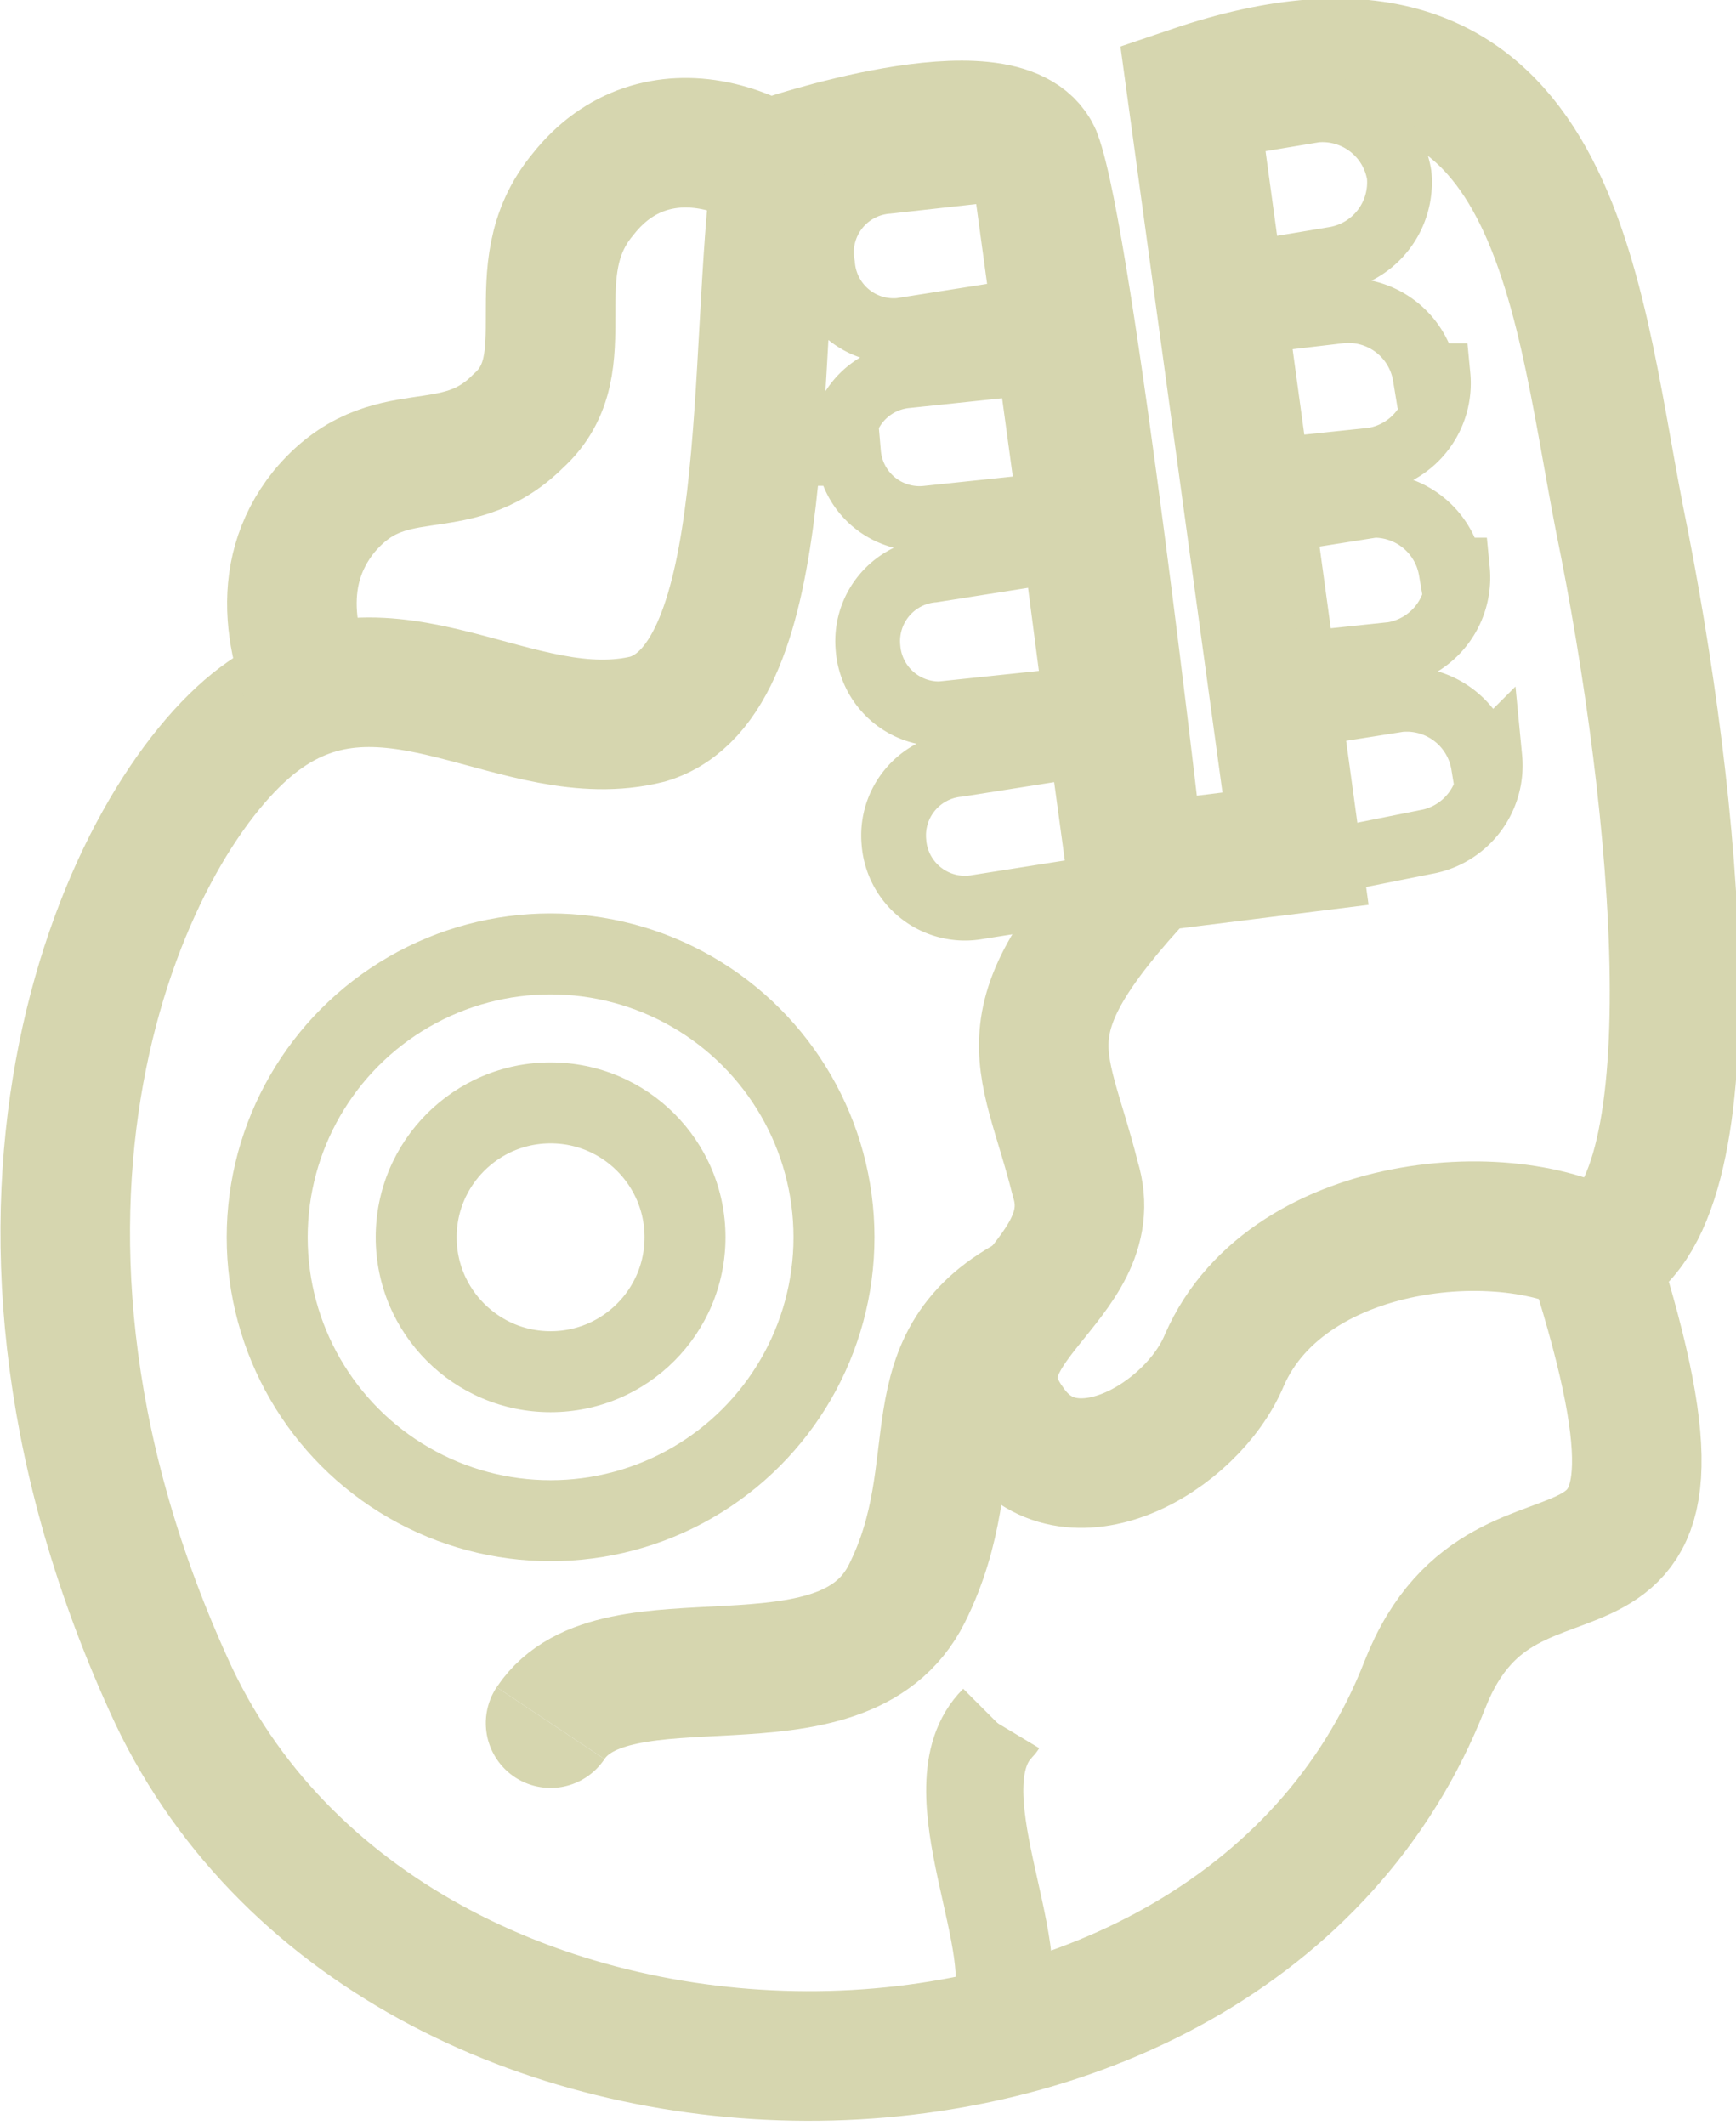 <svg xmlns="http://www.w3.org/2000/svg" fill="none" style="-webkit-print-color-adjust:exact" viewBox="-1 -1 26.8 32.8"><circle cx="7.5" cy="18.1" r="5"/><defs><clipPath id="b"><use href="#a"/></clipPath><circle id="a" cx="7.5" cy="18.1" r="5" fill="none" stroke="#d6d6af" stroke-opacity="1" stroke-width="2.5"/></defs><use clip-path="url('#b')" href="#a"/><circle cx="7.5" cy="18.1" r="2.7"/><defs><clipPath id="d"><use href="#c"/></clipPath><circle id="c" cx="7.5" cy="18.1" r="2.7" fill="none" stroke="#d6d6af" stroke-opacity="1" stroke-width="2.5"/></defs><use clip-path="url('#d')" href="#c"/><path d="M11 1.5c-.4 3 0 8-2 8.6-2 .5-4-1.5-6 0S-1.8 17.5 1.6 25C5 32.6 18 32.7 21 25c1.3-3.3 4.7 0 2.6-6.6 1.9-.7 1.3-7 .4-11.4-.7-3.6-1-8.5-6.6-6.6L19 12.1l-2.4.3s-1.1-9.7-1.6-11c-.5-1.1-4 .1-4 .1Z"/><path stroke="#d6d6af" stroke-width="2" d="M11 1.5c-.4 3 0 8-2 8.6-2 .5-4-1.5-6 0S-1.8 17.5 1.6 25C5 32.6 18 32.7 21 25c1.3-3.3 4.7 0 2.6-6.6 1.9-.7 1.3-7 .4-11.4-.7-3.6-1-8.5-6.6-6.6L19 12.1l-2.4.3s-1.1-9.7-1.6-11c-.5-1.1-4 .1-4 .1Z"/><path d="M16.9 12.2c-2.5 2.6-1.8 3-1.3 5 .5 1.6-2.1 2.3-1 3.8.9 1.3 2.8.2 3.3-1 1-2.3 4.7-2.5 6-1.5"/><path stroke="#d6d6af" stroke-width="2" d="M16.9 12.2c-2.5 2.6-1.8 3-1.3 5 .5 1.6-2.1 2.3-1 3.8.9 1.3 2.8.2 3.3-1 1-2.3 4.7-2.5 6-1.5"/><path d="M15 19c-2 1-1 2.6-2 4.6-1 2-4.5.5-5.5 2"/><defs><marker id="e" fill="#d6d6af" fill-opacity="1" markerHeight="6" markerWidth="6" orient="auto-start-reverse" refX="3" refY="3" viewBox="0 0 6 6"><path d="M3 2.5a.5.5 0 0 1 0 1"/></marker></defs><path stroke="#d6d6af" stroke-width="2" marker-end="url(#e)" d="M15 19c-2 1-1 2.6-2 4.6-1 2-4.5.5-5.5 2"/><path d="M14.4 25.6c-1 1 .5 3.5 0 4.5"/><defs><marker id="f" fill="#d6d6af" fill-opacity="1" markerHeight="6" markerWidth="6" orient="auto-start-reverse" refX="3" refY="3" viewBox="0 0 6 6"><path d="M3 2.5a.5.5 0 0 1 0 1"/></marker></defs><path stroke="#d6d6af" stroke-width="1.5" marker-start="url(#f)" d="M14.4 25.6c-1 1 .5 3.5 0 4.5"/><path d="M12 2.6C11 1.2 9.1.6 8 2 7 3.2 8 4.6 7 5.5c-1 1-2 .2-3 1.4-.8 1-.5 2.2 0 3.2"/><path stroke="#d6d6af" stroke-width="2" d="M12 2.6C11 1.2 9.1.6 8 2 7 3.2 8 4.6 7 5.5c-1 1-2 .2-3 1.4-.8 1-.5 2.2 0 3.2"/><path d="M12.8 12a1.1 1.1 0 0 1 1-1.2l1.9-.3.3 2.2-1.9.3a1.1 1.1 0 0 1-1.3-1z"/><path stroke="#d6d6af" d="M12.8 12a1.1 1.1 0 0 1 1-1.2l1.9-.3.3 2.2-1.9.3a1.1 1.1 0 0 1-1.3-1z"/><path d="M12 6a1.1 1.1 0 0 1 1-1.2l1.9-.2.3 2.2-1.9.2a1.1 1.1 0 0 1-1.2-1z"/><path stroke="#d6d6af" d="M12 6a1.1 1.1 0 0 1 1-1.2l1.9-.2.3 2.2-1.9.2a1.1 1.1 0 0 1-1.2-1z"/><path d="M12.4 9a1.1 1.1 0 0 1 1-1.2l1.9-.3.3 2.3-1.9.2a1.1 1.1 0 0 1-1.3-1z"/><path stroke="#d6d6af" d="M12.4 9a1.1 1.1 0 0 1 1-1.2l1.9-.3.3 2.3-1.9.2a1.1 1.1 0 0 1-1.3-1z"/><path d="M11.7 3.1a1.1 1.1 0 0 1 1-1.3l1.8-.2.3 2.2-1.9.3a1.1 1.1 0 0 1-1.2-1z"/><path stroke="#d6d6af" d="M11.7 3.1a1.1 1.1 0 0 1 1-1.3l1.8-.2.3 2.2-1.9.3a1.1 1.1 0 0 1-1.2-1z"/><path d="M21.9 10.8a1.2 1.2 0 0 0-1.3-1l-1.9.3.3 2.3 2-.4a1.2 1.2 0 0 0 1-1.3z"/><path stroke="#d6d6af" d="M21.9 10.8a1.2 1.2 0 0 0-1.3-1l-1.9.3.3 2.3 2-.4a1.2 1.2 0 0 0 1-1.3z"/><path d="M21 4.8a1.2 1.2 0 0 0-1.3-1L18 4l.3 2.3 1.9-.2a1.2 1.2 0 0 0 1-1.3z"/><path stroke="#d6d6af" d="M21 4.8a1.2 1.2 0 0 0-1.3-1L18 4l.3 2.3 1.9-.2a1.2 1.2 0 0 0 1-1.3z"/><path d="M21.4 7.8a1.2 1.2 0 0 0-1.2-1l-1.9.3.3 2.2 1.9-.2a1.2 1.2 0 0 0 1-1.3z"/><path stroke="#d6d6af" d="M21.4 7.8a1.2 1.2 0 0 0-1.2-1l-1.9.3.3 2.2 1.9-.2a1.2 1.2 0 0 0 1-1.3z"/><path d="M20.6 1.7a1.2 1.2 0 0 0-1.3-1l-1.8.3.3 2.3 1.8-.3a1.2 1.2 0 0 0 1-1.3z"/><path stroke="#d6d6af" d="M20.6 1.7a1.2 1.2 0 0 0-1.3-1l-1.8.3.3 2.3 1.8-.3a1.2 1.2 0 0 0 1-1.3z"/></svg>